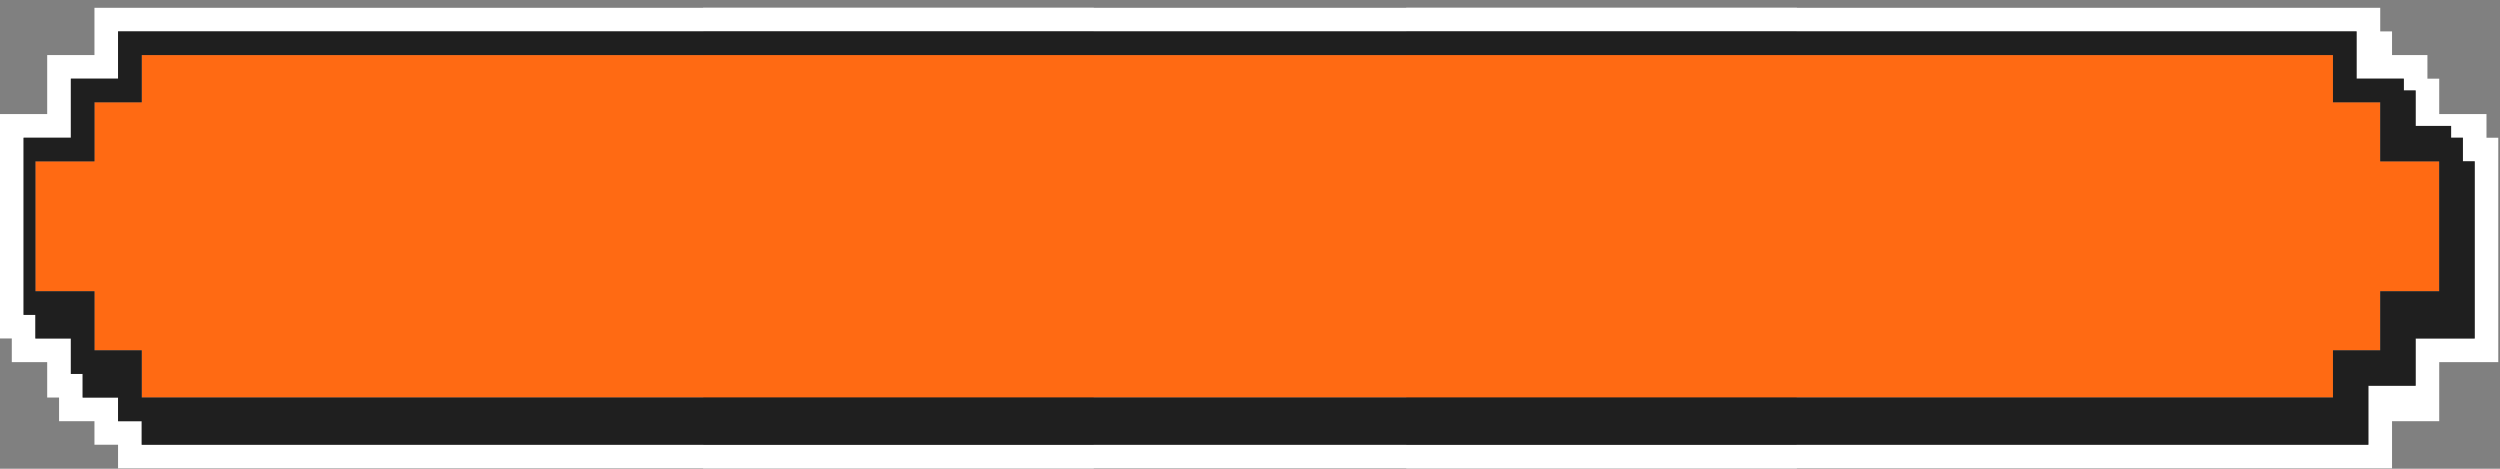 <svg width="320" height="60" viewBox="0 0 320 60" fill="none" xmlns="http://www.w3.org/2000/svg">
<rect x="0" y="0" width="320" height="60" fill="#808080" stroke="none"/>
<g clip-path="url(#clip0_334_9970)">
<path d="M223.71 20.65H222.2H220.69H219.18H217.67V19.14V17.63V16.12V14.6V13.09H216.15H214.64H213.13H211.62V11.58V10.07V8.56V7.05H210.11H208.6H207.08H205.57H204.06H202.55H201.04H199.53H198.02H196.5H194.99H193.48H191.97H190.46H188.95H187.43H185.92H184.41H182.9H181.39H179.88H178.36H176.85H175.34H173.83H172.32H170.81H169.3H167.78H166.27H164.76H163.25H161.74H160.23H158.71H157.2H155.69H154.18H152.67H151.16H149.64H148.13H146.62H145.11H143.6H142.09H140.58H139.06H137.55H136.04H134.53H133.02H131.51H129.99H128.48H126.97H125.46H123.95H122.44H120.92H119.41H117.9H116.39H114.88H113.37H111.86H110.34H108.83H107.32H105.81H104.3H102.79H101.27H99.76H98.25H96.74H95.23H93.72H92.2H90.69H89.18H87.67H86.16H84.65H83.14H81.62H80.11H78.6H77.09H75.58H74.07H72.55H71.04H69.53H68.02H66.51H65H63.48H61.97H60.46H58.95H57.44H55.93H54.42H52.9H51.39H49.88H48.37H46.86H45.35H43.83H42.32H40.81H39.3H37.79H36.28H34.76H33.25H31.74H30.23H28.72H27.21H25.7H24.18H22.67H21.16H19.65H18.14V8.56V10.07V11.58V13.09H16.63H15.11H13.6H12.09V14.6V16.12V17.63V19.14V20.65H10.58H9.07H7.56H6.04H4.53V22.16V23.67V25.19V26.7V28.21V29.72V31.23V32.74V34.25V35.77V37.28H6.04H7.56H9.07H10.58H12.09V38.79V40.3V41.81V43.32V44.84H13.6H15.11H16.63H18.14V46.35V47.86V49.37V50.88H19.65H21.16H22.67H24.18H25.7H27.21H28.72H30.23H31.74H33.25H34.76H36.28H37.79H39.3H40.81H42.32H43.83H45.35H46.86H48.37H49.88H51.39H52.9H54.42H55.93H57.44H58.95H60.46H61.97H63.48H65H66.51H68.02H69.53H71.04H72.55H74.07H75.58H77.09H78.6H80.11H81.62H83.14H84.65H86.16H87.67H89.18H90.69H92.2H93.72H95.23H96.74H98.25H99.76H101.27H102.79H104.3H105.81H107.32H108.83H110.34H111.86H113.37H114.88H116.39H117.9H119.41H120.92H122.44H123.95H125.46H126.97H128.48H129.99H131.51H133.02H134.53H136.04H137.55H139.06H140.58H142.09H143.6H145.11H146.62H148.13H149.64H151.16H152.67H154.18H155.69H157.2H158.71H160.23H161.74H163.25H164.76H166.27H167.78H169.3H170.81H172.32H173.83H175.34H176.85H178.36H179.88H181.39H182.9H184.41H185.92H187.43H188.95H190.46H191.97H193.48H194.99H196.5H198.02H199.53H201.04H202.55H204.06H205.57H207.08H208.6H210.11H211.62V49.37V47.86V46.35V44.84H213.13H214.64H216.15H217.67V43.32V41.81V40.3V38.79V37.28H219.18H220.69H222.2H223.71H225.22V35.77V34.25V32.74V31.23V29.72V28.21V26.7V25.19V23.67V22.16V20.65H223.71Z" fill="#FF6A13"/>
<path d="M231.27 17.63V14.6H225.22V10.07H223.71V7.05H219.18V4.02H217.67V1H12.09V7.05H6.04V14.6H0V43.32H1.51V46.35H6.04V50.88H7.56V53.91H12.09V56.93H15.11V59.95H219.18V53.91H225.22V46.35H232.78V17.63H231.27ZM229.76 22.16V43.32H222.2V49.37H216.15V56.93H18.14V53.91H15.11V50.88H10.58V47.86H9.07V43.32H4.53V40.3H3.02V17.63H9.07V10.07H15.11V4.02H214.64V10.07H220.69V11.58H222.2V16.12H226.74V17.63H228.25V20.65H229.76V22.16Z" fill="white"/>
<path d="M228.25 20.65V17.63H226.74V16.12H222.2V11.58H220.69V10.07H214.64V4.02H15.11V10.07H9.07V17.63H3.02V40.3H4.53V43.32H9.07V47.86H10.58V50.88H15.11V53.91H18.14V56.93H216.15V49.37H222.2V43.32H229.76V20.65H228.25ZM4.53 35.77V20.65H12.09V13.09H18.14V7.05H211.62V13.09H217.67V20.65H225.22V37.28H217.67V44.84H211.62V50.88H18.14V44.84H12.09V37.28H4.53V35.77Z" fill="#1F1F1F"/>
</g>
<g clip-path="url(#clip1_334_9970)">
<path d="M310.71 20.65H309.2H307.69H306.18H304.67V19.14V17.63V16.12V14.6V13.09H303.15H301.64H300.13H298.62V11.58V10.07V8.56V7.05H297.11H295.6H294.08H292.57H291.06H289.55H288.04H286.53H285.02H283.5H281.99H280.48H278.97H277.46H275.95H274.43H272.92H271.41H269.9H268.39H266.88H265.36H263.85H262.34H260.83H259.32H257.81H256.3H254.78H253.27H251.76H250.25H248.74H247.23H245.71H244.2H242.69H241.18H239.67H238.16H236.64H235.13H233.62H232.11H230.6H229.09H227.58H226.06H224.55H223.04H221.53H220.02H218.51H216.99H215.48H213.97H212.46H210.95H209.44H207.92H206.41H204.9H203.39H201.88H200.37H198.86H197.34H195.83H194.32H192.81H191.3H189.79H188.27H186.76H185.25H183.74H182.23H180.72H179.2H177.69H176.18H174.67H173.16H171.65H170.14H168.62H167.11H165.6H164.09H162.58H161.07H159.55H158.04H156.53H155.02H153.51H152H150.48H148.97H147.46H145.95H144.44H142.93H141.42H139.9H138.39H136.88H135.37H133.86H132.35H130.83H129.32H127.81H126.3H124.79H123.28H121.76H120.25H118.74H117.23H115.72H114.21H112.7H111.18H109.67H108.16H106.65H105.14V8.56V10.07V11.58V13.09H103.63H102.11H100.6H99.09V14.6V16.12V17.63V19.14V20.65H97.58H96.07H94.56H93.04H91.53V22.16V23.67V25.19V26.7V28.21V29.72V31.23V32.74V34.25V35.77V37.28H93.04H94.56H96.07H97.58H99.09V38.79V40.3V41.81V43.32V44.84H100.6H102.11H103.63H105.14V46.35V47.86V49.37V50.88H106.65H108.16H109.67H111.18H112.7H114.21H115.72H117.23H118.74H120.25H121.76H123.28H124.79H126.3H127.81H129.32H130.83H132.35H133.86H135.37H136.88H138.39H139.9H141.42H142.93H144.44H145.95H147.46H148.97H150.48H152H153.51H155.02H156.53H158.04H159.55H161.07H162.58H164.09H165.6H167.11H168.62H170.14H171.65H173.16H174.67H176.18H177.69H179.2H180.72H182.23H183.74H185.25H186.76H188.27H189.79H191.3H192.81H194.32H195.83H197.34H198.86H200.37H201.88H203.39H204.9H206.41H207.92H209.44H210.95H212.46H213.97H215.48H216.99H218.51H220.02H221.53H223.04H224.55H226.06H227.58H229.09H230.6H232.11H233.62H235.13H236.64H238.16H239.67H241.18H242.69H244.2H245.71H247.23H248.74H250.25H251.76H253.27H254.78H256.3H257.81H259.32H260.83H262.34H263.85H265.36H266.88H268.39H269.9H271.41H272.92H274.43H275.95H277.46H278.97H280.48H281.99H283.5H285.02H286.53H288.04H289.55H291.06H292.57H294.08H295.6H297.11H298.62V49.37V47.86V46.35V44.84H300.13H301.64H303.15H304.67V43.32V41.81V40.3V38.79V37.28H306.18H307.69H309.2H310.71H312.22V35.77V34.25V32.74V31.23V29.72V28.21V26.7V25.19V23.67V22.16V20.65H310.71Z" fill="#FF6A13"/>
<path d="M318.27 17.63V14.6H312.22V10.07H310.71V7.05H306.18V4.02H304.67V1H99.09V7.05H93.04V14.6H87V43.32H88.51V46.35H93.04V50.88H94.56V53.91H99.09V56.93H102.11V59.95H306.18V53.91H312.22V46.35H319.78V17.63H318.27ZM316.76 22.16V43.32H309.2V49.37H303.15V56.93H105.14V53.91H102.11V50.88H97.58V47.86H96.07V43.32H91.53V40.3H90.02V17.63H96.07V10.07H102.11V4.02H301.64V10.07H307.69V11.58H309.2V16.12H313.74V17.63H315.25V20.65H316.76V22.16Z" fill="white"/>
<path d="M315.25 20.65V17.63H313.74V16.12H309.2V11.58H307.69V10.07H301.64V4.02H102.11V10.07H96.07V17.63H90.02V40.3H91.53V43.32H96.07V47.86H97.58V50.88H102.11V53.91H105.14V56.93H303.15V49.37H309.2V43.32H316.76V20.65H315.25ZM91.53 35.77V20.65H99.09V13.09H105.14V7.05H298.62V13.09H304.67V20.65H312.22V37.28H304.67V44.84H298.62V50.88H105.14V44.84H99.09V37.28H91.53V35.77Z" fill="#1F1F1F"/>
</g>
<g clip-path="url(#clip2_334_9970)">
<path d="M267.71 20.65H266.2H264.69H263.18H261.67V19.14V17.63V16.12V14.6V13.09H260.15H258.64H257.13H255.62V11.58V10.07V8.56V7.05H254.11H252.6H251.08H249.57H248.06H246.55H245.04H243.53H242.02H240.5H238.99H237.48H235.97H234.46H232.95H231.43H229.92H228.41H226.9H225.39H223.88H222.36H220.85H219.34H217.83H216.32H214.81H213.3H211.78H210.27H208.76H207.25H205.74H204.23H202.71H201.2H199.69H198.18H196.67H195.16H193.64H192.13H190.62H189.11H187.6H186.09H184.58H183.06H181.55H180.04H178.53H177.02H175.51H173.99H172.48H170.97H169.46H167.95H166.44H164.92H163.41H161.9H160.39H158.88H157.37H155.86H154.34H152.83H151.32H149.81H148.3H146.79H145.27H143.76H142.25H140.74H139.23H137.72H136.2H134.69H133.18H131.67H130.16H128.65H127.14H125.62H124.11H122.6H121.09H119.58H118.07H116.55H115.04H113.53H112.02H110.51H109H107.48H105.97H104.46H102.95H101.44H99.93H98.42H96.9H95.39H93.88H92.37H90.86H89.35H87.83H86.32H84.81H83.3H81.79H80.28H78.76H77.25H75.74H74.23H72.72H71.21H69.7H68.18H66.67H65.16H63.65H62.14V8.56V10.07V11.58V13.09H60.63H59.11H57.6H56.09V14.6V16.12V17.63V19.14V20.65H54.58H53.07H51.56H50.04H48.53V22.16V23.67V25.19V26.7V28.21V29.72V31.23V32.74V34.25V35.77V37.28H50.04H51.56H53.07H54.58H56.09V38.79V40.3V41.81V43.32V44.84H57.6H59.11H60.63H62.14V46.35V47.86V49.37V50.88H63.65H65.16H66.67H68.18H69.7H71.21H72.72H74.23H75.74H77.25H78.76H80.28H81.79H83.3H84.81H86.32H87.83H89.35H90.86H92.37H93.88H95.39H96.9H98.42H99.93H101.44H102.95H104.46H105.97H107.48H109H110.51H112.02H113.53H115.04H116.55H118.07H119.58H121.09H122.6H124.11H125.62H127.14H128.65H130.16H131.67H133.18H134.69H136.2H137.72H139.23H140.74H142.25H143.76H145.27H146.79H148.3H149.81H151.32H152.83H154.34H155.86H157.37H158.88H160.39H161.9H163.41H164.92H166.44H167.95H169.46H170.97H172.48H173.99H175.51H177.02H178.53H180.04H181.55H183.06H184.58H186.09H187.6H189.11H190.62H192.13H193.64H195.16H196.67H198.18H199.69H201.2H202.71H204.23H205.74H207.25H208.76H210.27H211.78H213.3H214.81H216.32H217.83H219.34H220.85H222.36H223.88H225.39H226.9H228.41H229.92H231.43H232.95H234.46H235.97H237.48H238.99H240.5H242.02H243.53H245.04H246.55H248.06H249.57H251.08H252.6H254.11H255.62V49.37V47.86V46.35V44.84H257.13H258.64H260.15H261.67V43.32V41.81V40.3V38.79V37.28H263.18H264.69H266.2H267.71H269.22V35.77V34.25V32.74V31.23V29.72V28.21V26.7V25.19V23.67V22.16V20.65H267.71Z" fill="#FF6A13"/>
<path d="M275.27 17.63V14.6H269.22V10.07H267.71V7.05H263.18V4.02H261.67V1H56.09V7.05H50.04V14.6H44V43.32H45.51V46.35H50.04V50.88H51.56V53.91H56.09V56.93H59.11V59.95H263.18V53.91H269.22V46.35H276.78V17.63H275.27ZM273.76 22.16V43.32H266.2V49.37H260.15V56.93H62.14V53.91H59.11V50.88H54.58V47.86H53.07V43.32H48.53V40.3H47.02V17.63H53.07V10.07H59.11V4.02H258.64V10.07H264.69V11.58H266.2V16.12H270.74V17.63H272.25V20.65H273.76V22.16Z" fill="white"/>
<path d="M272.25 20.65V17.63H270.74V16.12H266.2V11.58H264.69V10.07H258.64V4.02H59.11V10.07H53.07V17.63H47.02V40.3H48.53V43.32H53.07V47.86H54.58V50.88H59.11V53.91H62.14V56.93H260.15V49.37H266.2V43.32H273.76V20.65H272.25ZM48.53 35.77V20.65H56.09V13.09H62.14V7.05H255.62V13.09H261.67V20.65H269.22V37.28H261.67V44.84H255.62V50.88H62.14V44.84H56.09V37.28H48.53V35.77Z" fill="#1F1F1F"/>
</g>
<defs>
<clipPath id="clip0_334_9970">
<rect width="140" height="60" fill="white"/>
</clipPath>
<clipPath id="clip1_334_9970">
<rect width="140" height="60" fill="white" transform="translate(180)"/>
</clipPath>
<clipPath id="clip2_334_9970">
<rect width="140" height="60" fill="white" transform="translate(90)"/>
</clipPath>
</defs>
</svg>
